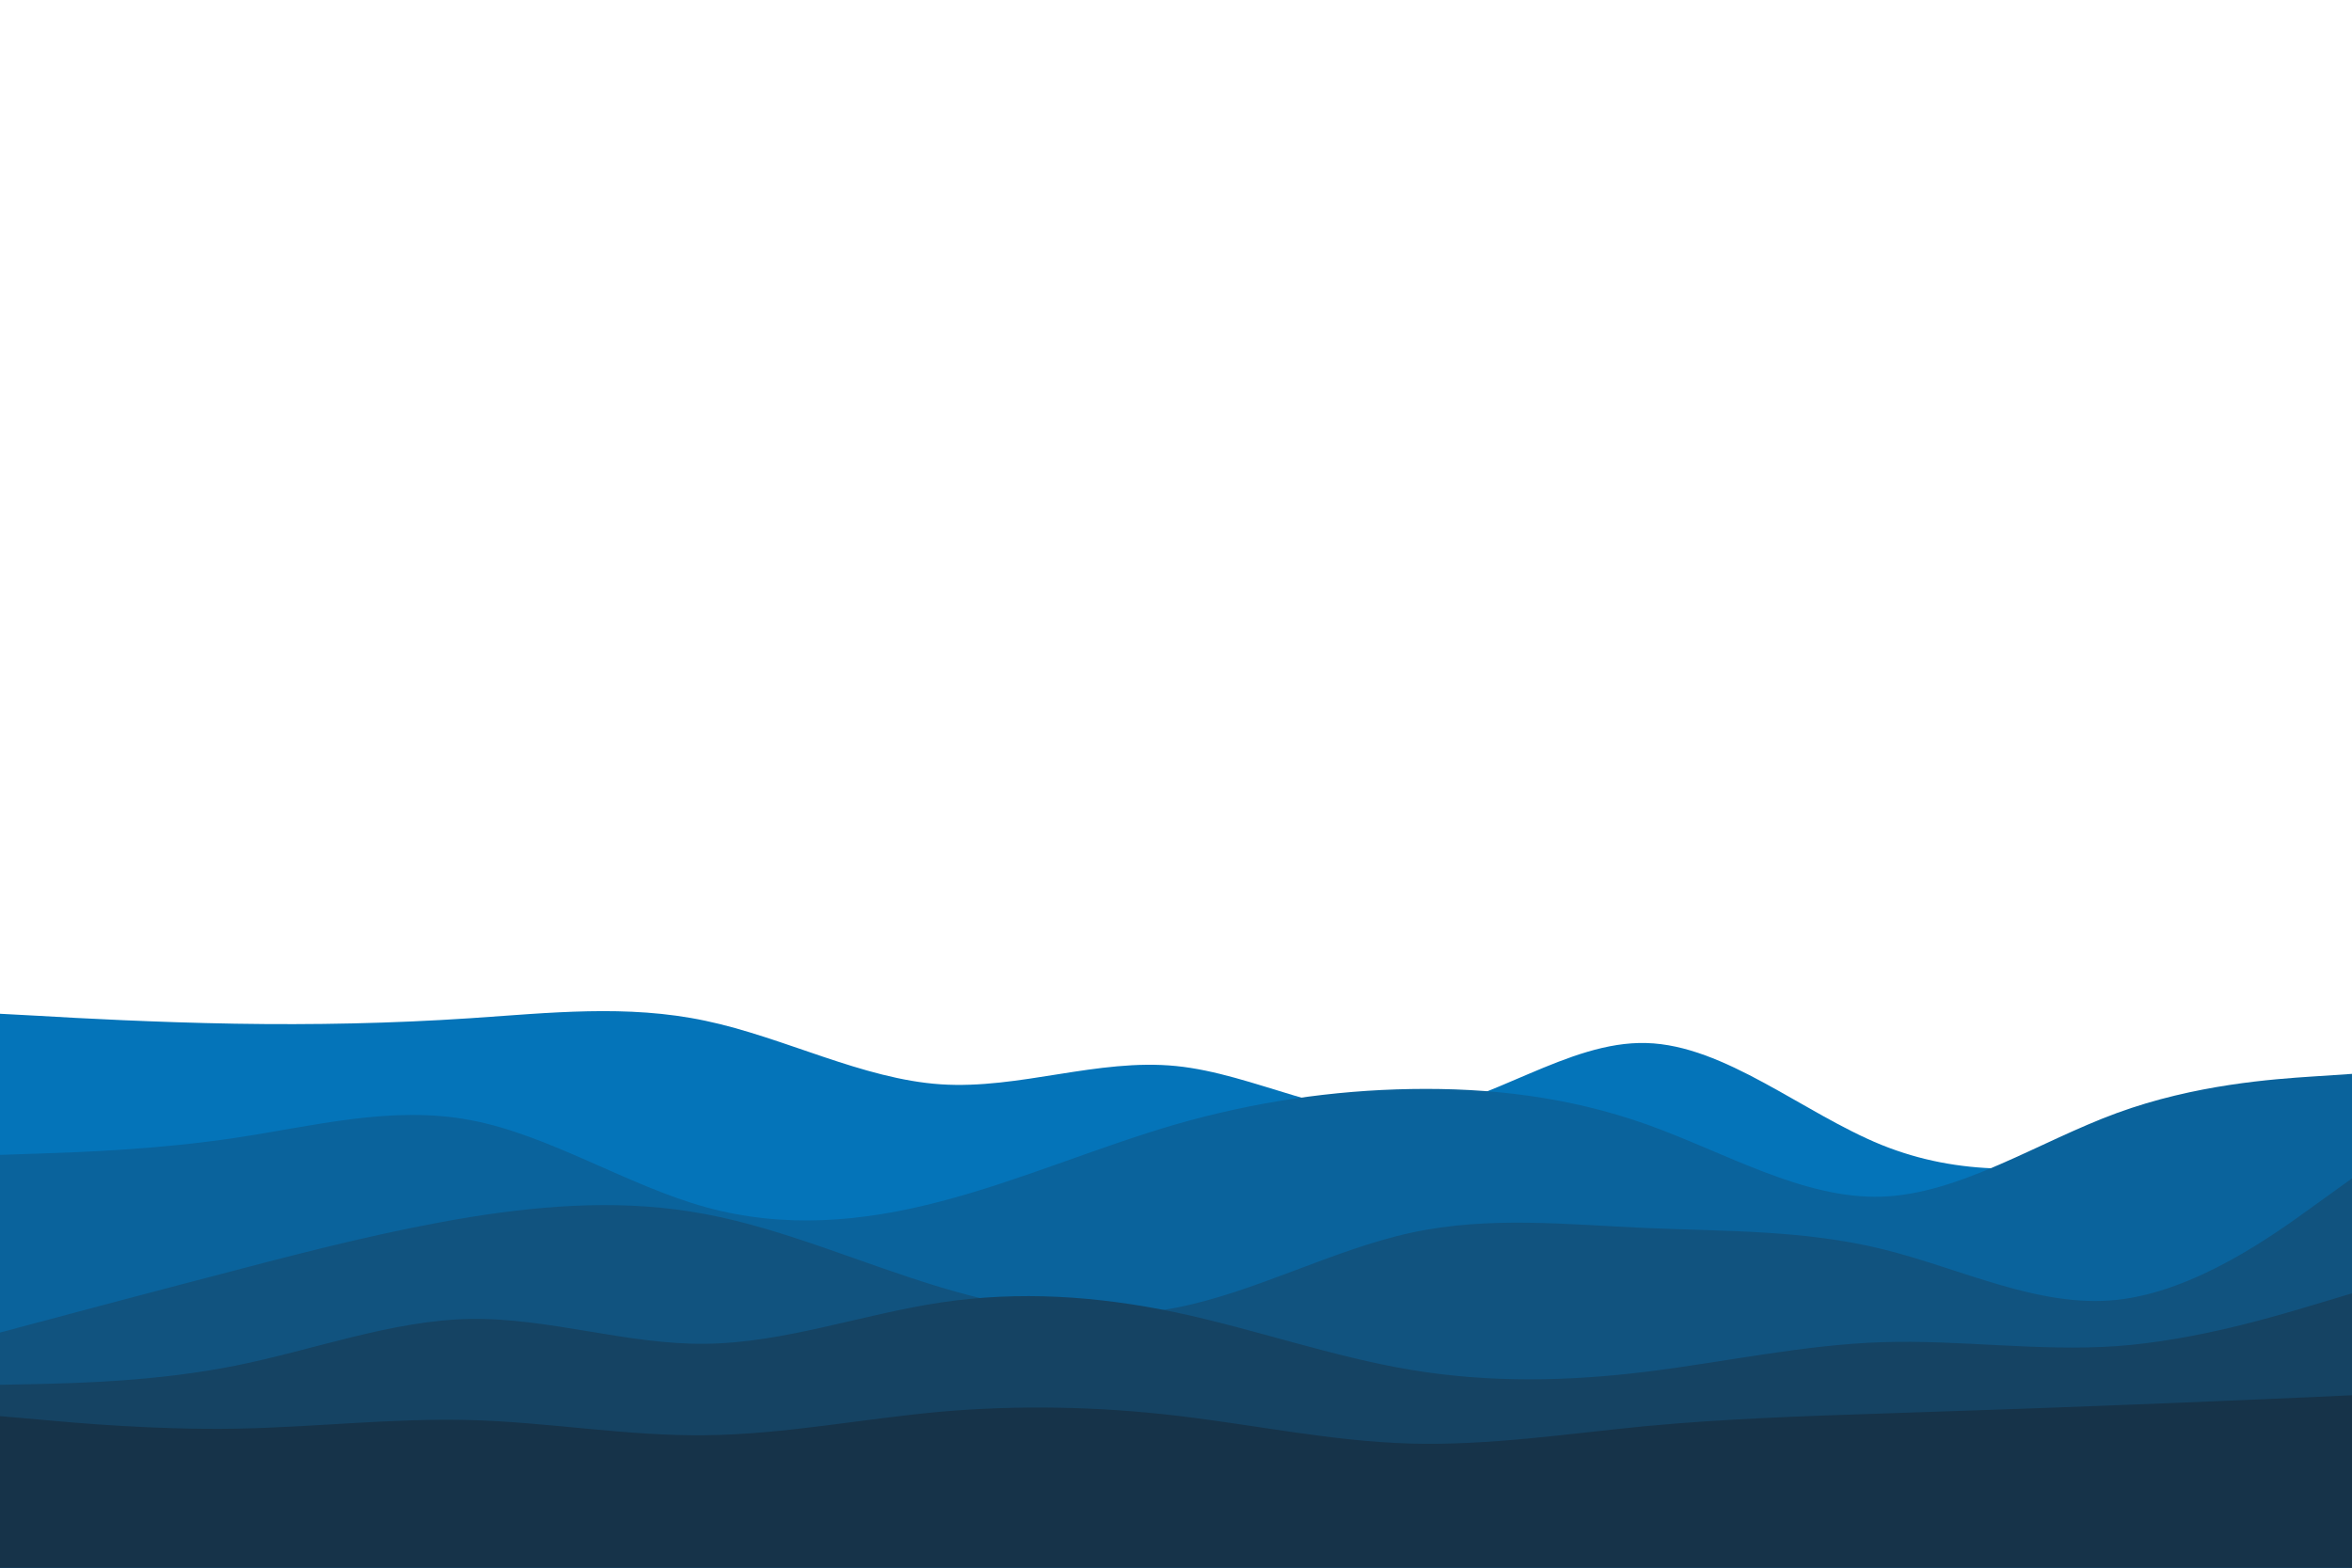 <svg id="visual" viewBox="0 0 900 600" width="900" height="600" xmlns="http://www.w3.org/2000/svg" xmlns:xlink="http://www.w3.org/1999/xlink" version="1.1"><rect x="0" y="0" width="900" height="600" fill="#ffffff"></rect><path d="M0 388L15 388.8C30 389.7 60 391.3 90 391.8C120 392.3 150 391.7 180 389.7C210 387.7 240 384.3 270 390.7C300 397 330 413 360 415C390 417 420 405 450 408C480 411 510 429 540 425.8C570 422.7 600 398.3 630 399.2C660 400 690 426 720 438.2C750 450.3 780 448.7 810 442.7C840 436.7 870 426.3 885 421.2L900 416L900 601L885 601C870 601 840 601 810 601C780 601 750 601 720 601C690 601 660 601 630 601C600 601 570 601 540 601C510 601 480 601 450 601C420 601 390 601 360 601C330 601 300 601 270 601C240 601 210 601 180 601C150 601 120 601 90 601C60 601 30 601 15 601L0 601Z" fill="#0474b9"></path><path d="M0 442L15 441.5C30 441 60 440 90 435.5C120 431 150 423 180 428.7C210 434.3 240 453.7 270 462C300 470.3 330 467.7 360 459.8C390 452 420 439 450 430.3C480 421.7 510 417.3 540 416.8C570 416.3 600 419.7 630 430.3C660 441 690 459 720 458C750 457 780 437 810 426C840 415 870 413 885 412L900 411L900 601L885 601C870 601 840 601 810 601C780 601 750 601 720 601C690 601 660 601 630 601C600 601 570 601 540 601C510 601 480 601 450 601C420 601 390 601 360 601C330 601 300 601 270 601C240 601 210 601 180 601C150 601 120 601 90 601C60 601 30 601 15 601L0 601Z" fill="#0a639c"></path><path d="M0 510L15 506C30 502 60 494 90 486.2C120 478.3 150 470.7 180 465.8C210 461 240 459 270 464.7C300 470.3 330 483.7 360 492.7C390 501.7 420 506.3 450 500.5C480 494.7 510 478.3 540 471.8C570 465.3 600 468.7 630 470C660 471.3 690 470.7 720 478C750 485.3 780 500.7 810 497.5C840 494.3 870 472.7 885 461.8L900 451L900 601L885 601C870 601 840 601 810 601C780 601 750 601 720 601C690 601 660 601 630 601C600 601 570 601 540 601C510 601 480 601 450 601C420 601 390 601 360 601C330 601 300 601 270 601C240 601 210 601 180 601C150 601 120 601 90 601C60 601 30 601 15 601L0 601Z" fill="#11537f"></path><path d="M0 530L15 529.7C30 529.3 60 528.7 90 522.7C120 516.7 150 505.3 180 504.8C210 504.3 240 514.7 270 514.3C300 514 330 503 360 498.5C390 494 420 496 450 502.3C480 508.7 510 519.3 540 524.3C570 529.3 600 528.7 630 525C660 521.3 690 514.7 720 513.7C750 512.7 780 517.3 810 515.2C840 513 870 504 885 499.5L900 495L900 601L885 601C870 601 840 601 810 601C780 601 750 601 720 601C690 601 660 601 630 601C600 601 570 601 540 601C510 601 480 601 450 601C420 601 390 601 360 601C330 601 300 601 270 601C240 601 210 601 180 601C150 601 120 601 90 601C60 601 30 601 15 601L0 601Z" fill="#154363"></path><path d="M0 542L15 543.3C30 544.7 60 547.3 90 546.8C120 546.3 150 542.7 180 543.5C210 544.3 240 549.7 270 549.3C300 549 330 543 360 540.3C390 537.7 420 538.3 450 541.8C480 545.3 510 551.7 540 552.5C570 553.3 600 548.7 630 545.8C660 543 690 542 720 541C750 540 780 539 810 537.8C840 536.7 870 535.3 885 534.7L900 534L900 601L885 601C870 601 840 601 810 601C780 601 750 601 720 601C690 601 660 601 630 601C600 601 570 601 540 601C510 601 480 601 450 601C420 601 390 601 360 601C330 601 300 601 270 601C240 601 210 601 180 601C150 601 120 601 90 601C60 601 30 601 15 601L0 601Z" fill="#163349"></path></svg>